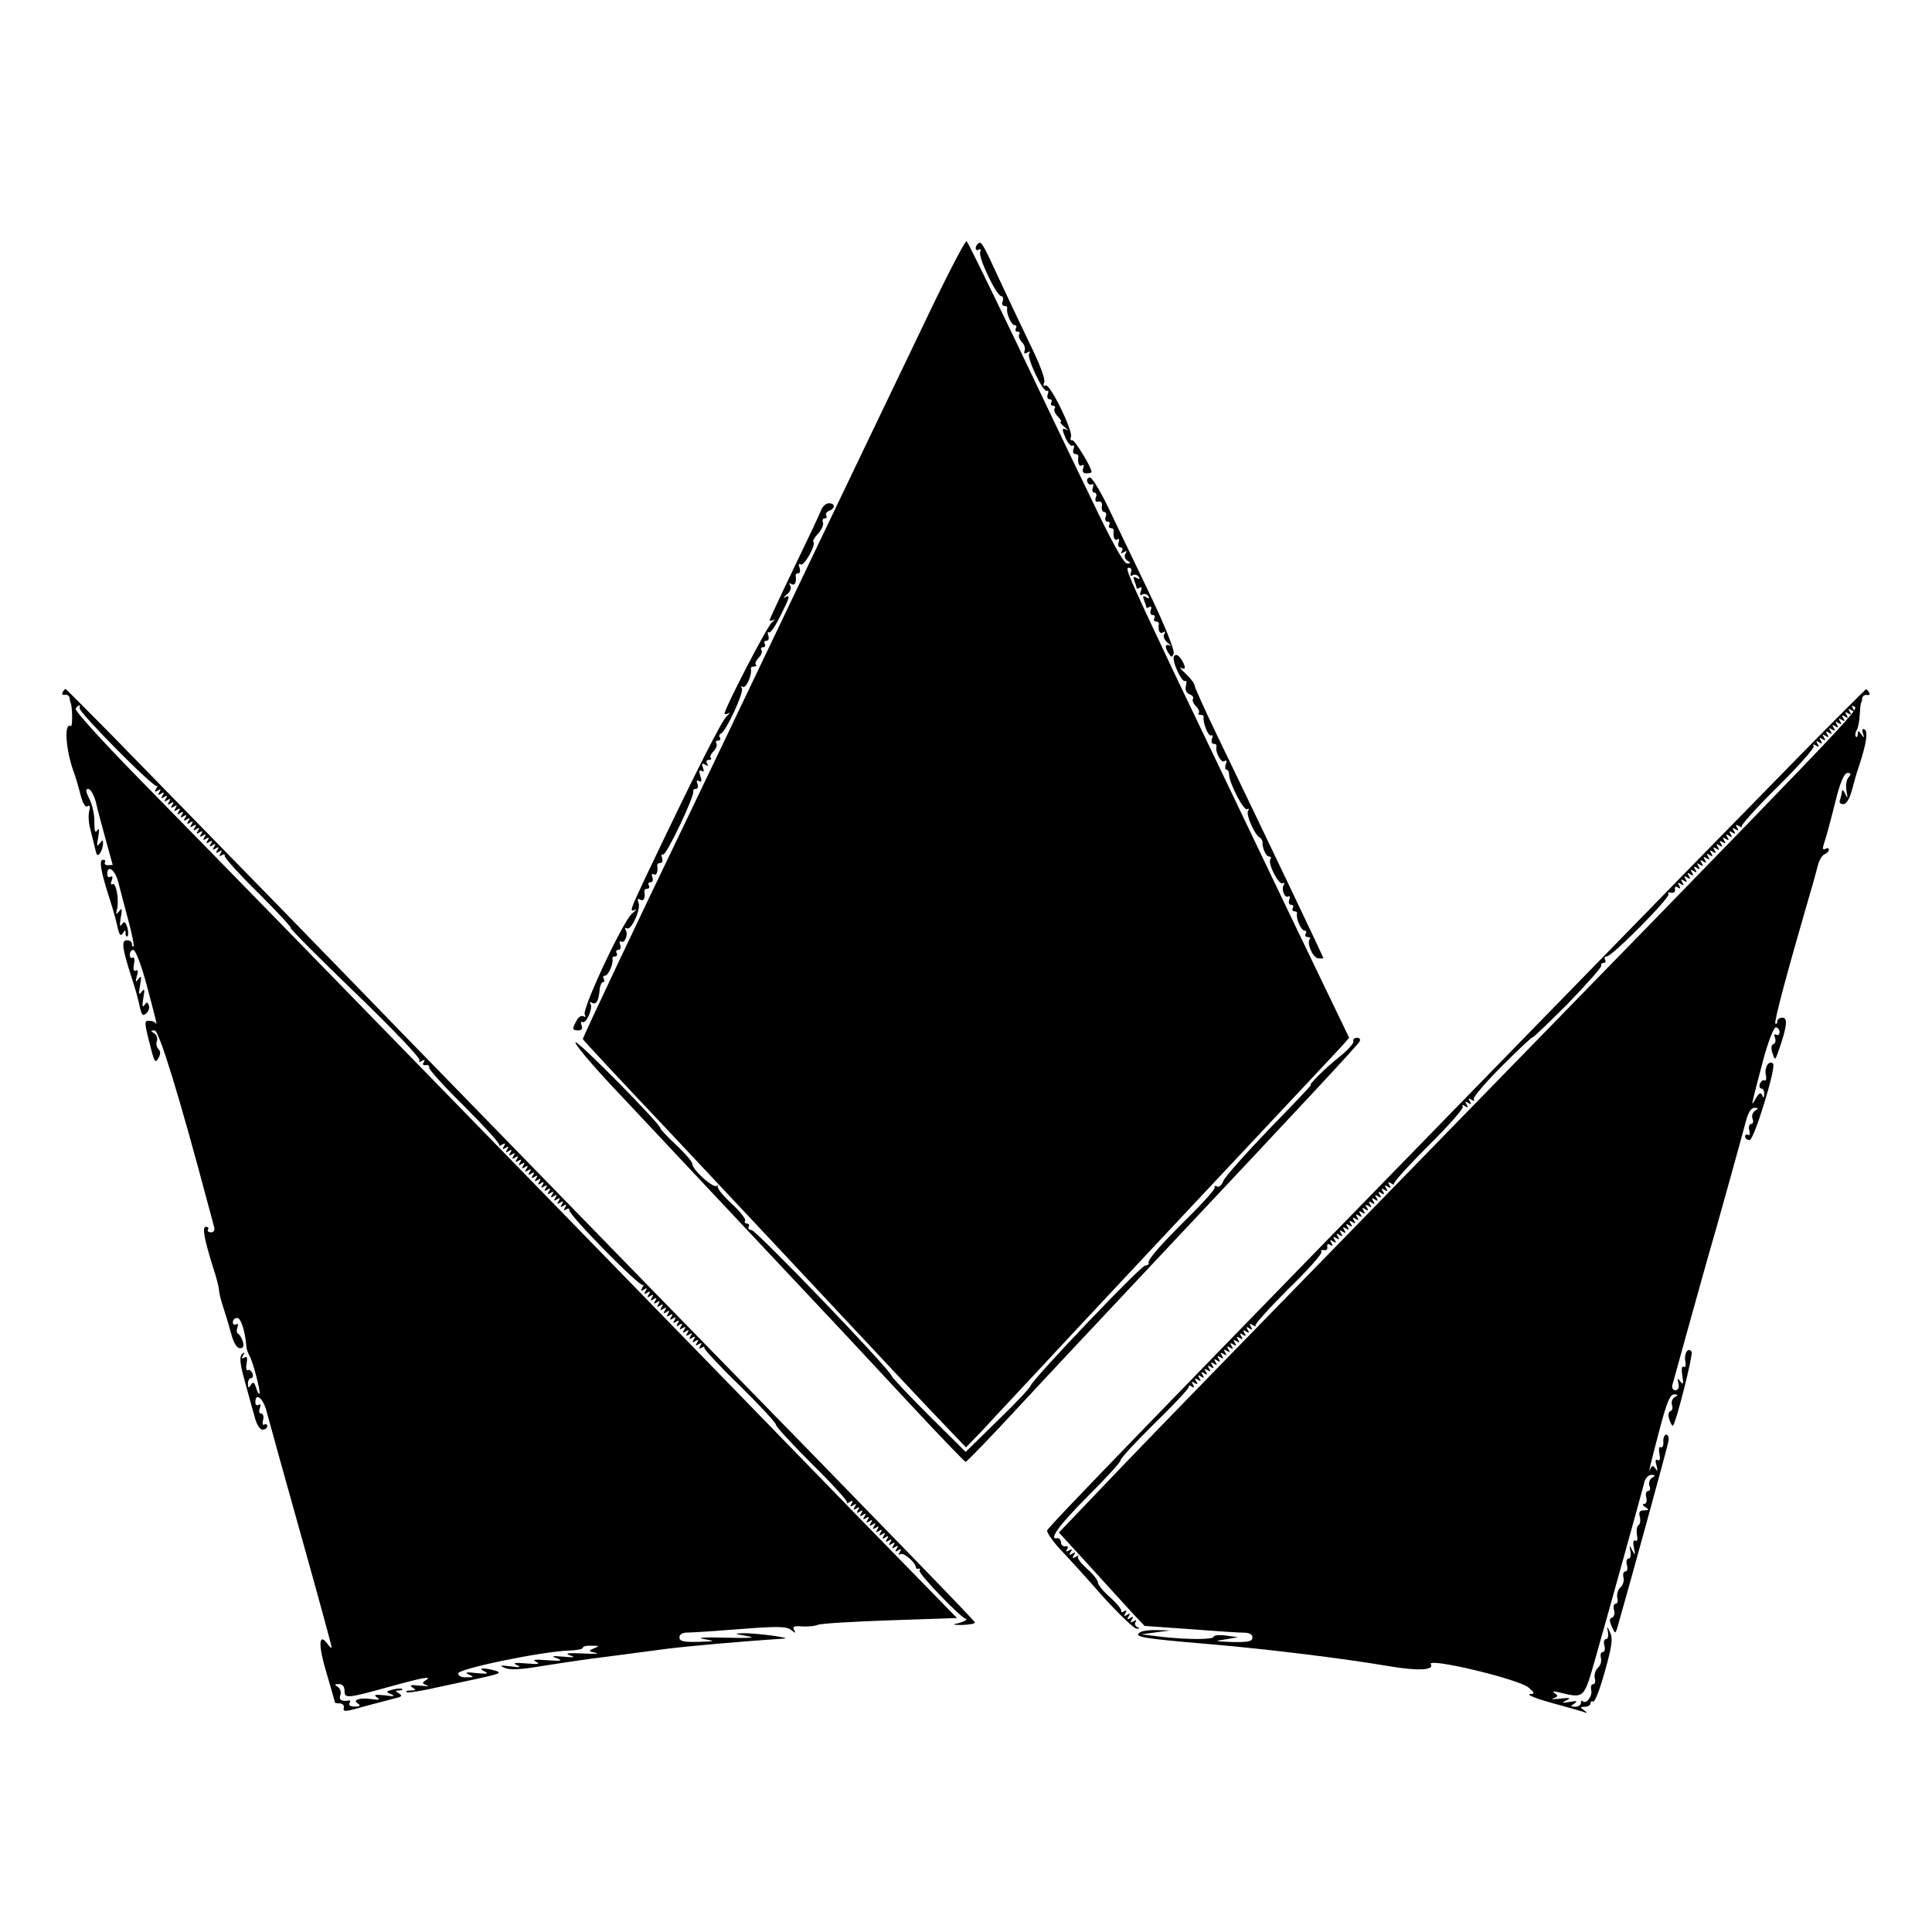 <?xml version="1.0" standalone="no"?>
<!DOCTYPE svg PUBLIC "-//W3C//DTD SVG 20010904//EN"
 "http://www.w3.org/TR/2001/REC-SVG-20010904/DTD/svg10.dtd">
<svg version="1.0" xmlns="http://www.w3.org/2000/svg"
 width="600pt" height="600pt" viewBox="0 0 600 600"
 preserveAspectRatio="xMidYMid meet">
<g transform="translate(0,600) scale(0.1,-0.1)"
fill="#000000" stroke="none">
<path d="M2863 4981 c-246 -512 -510 -1065 -551 -1151 -22 -47 -102 -213 -177
-370 -151 -313 -325 -681 -325 -687 0 -2 118 -129 263 -282 144 -153 381 -406
527 -562 146 -156 295 -315 333 -354 l67 -70 53 55 c28 31 169 181 312 335
143 153 377 403 519 554 143 152 270 288 283 302 l23 26 -79 164 c-89 184
-399 833 -469 979 -137 290 -149 317 -137 317 8 0 11 -7 7 -15 -3 -10 -1 -13
6 -8 6 3 14 1 18 -5 5 -8 3 -9 -6 -4 -10 6 -12 4 -7 -9 4 -10 7 -20 7 -22 0
-3 4 -2 10 1 6 4 7 -1 3 -11 -4 -11 -3 -15 5 -10 6 3 14 1 18 -5 5 -8 3 -9 -6
-4 -10 6 -12 4 -7 -9 4 -10 7 -20 7 -22 0 -3 4 -2 10 1 6 3 7 -1 4 -9 -3 -9
-1 -16 6 -16 6 0 8 -4 5 -10 -3 -5 -1 -10 4 -10 6 0 10 -3 10 -7 -3 -21 2 -33
13 -27 7 5 8 3 4 -5 -5 -7 0 -19 10 -27 11 -9 13 -13 7 -9 -15 7 -17 -4 -3
-25 8 -13 10 -12 15 1 3 9 -26 83 -70 175 -42 87 -99 207 -127 265 -27 58 -56
106 -63 106 -7 0 -11 -6 -8 -14 3 -7 9 -10 14 -7 5 3 6 -2 3 -10 -3 -9 -1 -16
5 -16 6 0 8 -7 4 -15 -3 -10 0 -15 8 -13 9 2 13 -4 11 -14 -2 -10 2 -18 7 -18
6 0 8 -7 5 -15 -4 -8 -1 -15 6 -15 6 0 8 -4 5 -10 -3 -5 -1 -10 4 -10 6 0 10
-3 10 -7 -3 -20 2 -34 11 -28 6 3 7 -1 4 -9 -3 -9 -1 -16 6 -16 6 0 8 -5 4
-12 -5 -7 -3 -8 6 -3 9 6 11 4 5 -5 -4 -7 -2 -16 6 -21 12 -7 11 -9 -1 -9 -10
0 -49 70 -112 203 -54 111 -161 335 -238 497 -78 162 -144 298 -148 301 -4 4
-67 -118 -139 -270z"/>
<path d="M3037 5243 c-11 -10 -8 -25 3 -18 5 3 7 0 4 -8 -6 -17 51 -137 66
-137 5 0 7 -7 4 -15 -4 -8 -1 -15 5 -15 6 0 10 -3 9 -7 -4 -15 13 -53 23 -53
6 0 7 -4 4 -10 -3 -5 -1 -10 5 -10 6 0 9 -4 5 -9 -3 -5 1 -15 8 -23 8 -7 12
-19 9 -27 -3 -9 0 -11 8 -6 8 5 11 4 6 -3 -8 -13 44 -123 56 -116 4 3 5 -2 2
-10 -3 -9 -1 -16 6 -16 6 0 8 -4 5 -10 -3 -5 -1 -10 5 -10 6 0 9 -4 5 -9 -3
-5 2 -17 11 -25 8 -9 12 -16 8 -16 -4 0 1 -7 12 -16 10 -8 13 -13 7 -9 -16 8
-16 3 -2 -29 7 -14 16 -23 20 -20 5 3 6 -2 3 -10 -3 -9 -1 -16 5 -16 6 0 10
-3 10 -7 -3 -20 2 -34 11 -28 6 3 7 -1 4 -9 -4 -11 0 -16 10 -16 9 0 16 2 16
4 0 15 -53 101 -60 99 -5 -2 -7 3 -4 10 7 19 -66 168 -79 160 -6 -4 -8 0 -4
10 4 10 -15 59 -47 124 -29 60 -72 151 -96 203 -49 106 -53 113 -63 103z"/>
<path d="M2550 4416 c-4 -12 -42 -92 -84 -179 -42 -87 -76 -161 -76 -163 0 -3
6 -2 13 1 6 4 4 0 -6 -8 -15 -13 -147 -267 -147 -284 0 -2 6 -1 13 2 6 4 4 0
-5 -8 -15 -12 -92 -163 -252 -499 -50 -106 -52 -112 -33 -103 6 4 2 -2 -10
-12 -28 -23 -157 -299 -147 -314 4 -8 3 -9 -4 -5 -6 3 -16 -2 -21 -13 -15 -26
-14 -31 5 -31 10 0 14 5 10 16 -3 8 -2 13 3 10 11 -7 33 43 25 56 -4 6 -2 8 4
4 13 -8 21 5 24 38 1 14 6 26 11 26 4 0 5 5 2 10 -3 6 -2 10 4 10 10 0 27 38
23 53 -1 4 3 7 9 7 5 0 7 5 4 10 -3 6 -1 10 5 10 7 0 9 7 6 16 -3 8 -2 13 3
10 11 -7 23 22 14 36 -3 6 -2 8 4 5 13 -8 44 59 36 79 -4 12 -3 15 5 10 11 -6
17 5 13 27 0 4 4 7 10 7 5 0 7 5 4 10 -3 6 -1 10 5 10 7 0 9 7 6 16 -3 8 -2
12 4 9 9 -6 14 8 11 28 0 4 4 7 10 7 6 0 8 7 5 16 -3 8 -2 13 3 10 9 -6 98
181 94 196 -2 4 2 8 8 8 6 0 8 7 5 16 -4 9 -2 13 5 8 8 -4 9 1 4 16 -5 15 -4
20 4 16 7 -5 8 -1 4 10 -5 13 -3 15 7 9 9 -5 11 -4 6 3 -4 7 -2 12 5 12 7 0
10 3 6 6 -3 4 1 13 9 21 8 8 12 19 9 24 -4 5 -1 9 5 9 6 0 9 4 6 9 -4 5 -2 11
3 13 15 5 72 128 65 140 -4 6 -3 8 3 5 10 -6 29 37 25 56 -1 4 3 7 10 7 6 0 9
3 5 6 -3 4 1 13 9 21 8 8 12 19 9 24 -4 5 -1 9 5 9 6 0 8 5 5 10 -3 6 -1 10 5
10 7 0 9 7 6 16 -3 8 -2 13 2 10 5 -3 20 20 35 50 31 62 32 68 15 59 -7 -4 -5
0 6 9 10 8 15 20 10 27 -4 8 -3 10 4 5 11 -6 16 6 13 27 0 4 3 7 9 7 5 0 6 7
3 17 -4 10 -2 14 4 10 10 -6 48 61 39 70 -3 3 4 15 15 26 11 12 17 27 15 34
-3 7 -1 13 5 13 6 0 8 4 5 9 -3 5 1 11 9 15 20 7 19 23 -1 23 -9 0 -19 -10
-24 -21z"/>
<path d="M3646 3962 c-8 -13 24 -83 35 -77 4 3 5 -4 2 -15 -3 -12 1 -22 11
-26 9 -3 14 -10 11 -14 -3 -5 1 -15 9 -23 8 -8 12 -17 9 -21 -4 -3 -1 -6 5 -6
7 0 11 -3 10 -7 -3 -17 15 -62 23 -57 5 3 6 -2 3 -10 -3 -9 -1 -16 5 -16 6 0
10 -3 9 -7 -5 -18 14 -53 24 -47 7 5 9 1 5 -9 -3 -10 -3 -17 2 -17 4 0 8 -7 8
-15 0 -26 46 -115 56 -108 6 3 7 1 3 -5 -7 -12 19 -72 36 -83 5 -3 9 -10 9
-15 -1 -18 11 -44 20 -44 6 0 8 -4 4 -9 -8 -14 27 -81 38 -74 6 3 7 1 4 -5 -9
-14 3 -43 14 -36 5 3 6 -2 3 -10 -3 -9 -1 -16 6 -16 6 0 8 -4 5 -10 -3 -5 -1
-10 4 -10 6 0 10 -3 9 -7 -4 -15 13 -53 23 -53 6 0 7 -4 4 -10 -3 -5 -1 -10 6
-10 7 0 10 -3 7 -6 -11 -11 8 -57 25 -60 9 -1 17 -1 17 1 0 2 -170 360 -331
693 -38 79 -69 148 -69 153 0 6 -12 22 -27 36 -16 15 -22 23 -15 19 16 -9 15
5 -1 29 -9 12 -16 14 -21 7z"/>
<path d="M195 3850 c-4 -6 -1 -9 6 -8 7 2 14 -3 15 -9 1 -7 2 -14 3 -15 6 -9
7 -76 1 -73 -22 14 -16 -77 10 -145 5 -14 14 -44 20 -68 7 -27 15 -40 22 -36
7 5 9 0 5 -15 -3 -12 -2 -36 3 -54 4 -17 11 -45 15 -61 5 -23 8 -27 16 -15 5
7 9 21 9 29 0 13 -1 13 -11 0 -8 -11 -9 -6 -4 20 4 23 3 30 -3 21 -7 -9 -9 -1
-9 25 1 22 -6 54 -15 72 -12 24 -13 32 -4 32 7 0 18 -19 24 -42 5 -24 20 -77
31 -118 11 -41 21 -75 21 -76 0 0 -7 -1 -15 -1 -8 0 -12 4 -9 9 3 4 0 8 -6 8
-13 0 -8 -33 20 -120 10 -30 21 -70 25 -89 5 -24 10 -30 16 -20 7 12 9 12 9 0
0 -8 3 -12 6 -8 3 3 3 15 -1 28 -6 17 -9 19 -17 8 -6 -9 -7 -3 -3 21 5 28 4
32 -5 20 -10 -12 -11 -11 -6 9 6 31 -4 82 -15 75 -5 -3 -6 3 -2 12 4 10 2 15
-4 11 -5 -3 -10 0 -10 8 0 33 26 12 35 -27 6 -24 20 -77 31 -118 11 -41 18
-76 16 -79 -3 -2 -5 1 -5 7 0 7 -7 12 -16 12 -18 0 -15 -24 16 -120 10 -30 21
-69 24 -87 6 -26 10 -30 20 -20 8 6 11 18 8 25 -4 11 -6 11 -14 0 -6 -8 -7 -1
-3 22 5 27 4 32 -5 20 -9 -12 -10 -7 -5 20 5 27 4 32 -5 20 -9 -12 -10 -10 -5
9 5 15 3 21 -3 17 -7 -4 -9 3 -6 20 3 14 1 23 -4 20 -5 -3 -9 1 -9 9 0 8 5 15
11 15 7 0 25 -48 41 -107 30 -113 35 -133 28 -120 -3 4 -12 7 -20 7 -16 0 -16
-3 8 -95 9 -33 12 -37 21 -21 7 12 7 21 0 28 -6 6 -8 17 -5 25 3 8 0 19 -8 24
-12 7 -12 9 1 9 14 0 77 -205 166 -540 8 -30 17 -62 19 -71 3 -9 -1 -16 -9
-16 -9 0 -13 4 -10 9 3 4 0 8 -6 8 -13 0 -7 -33 21 -124 11 -32 19 -65 19 -72
0 -7 6 -33 14 -56 8 -24 19 -61 25 -84 7 -25 17 -41 26 -41 11 0 13 6 9 21 -4
12 -10 22 -15 24 -4 2 -5 10 -2 19 4 10 2 14 -4 10 -5 -3 -10 0 -10 7 0 7 6
13 14 13 11 0 24 -40 28 -87 0 -9 5 -21 9 -29 11 -17 36 -114 32 -119 -3 -2
-7 6 -11 19 -6 17 -9 19 -16 8 -7 -11 -9 -10 -9 4 0 9 4 17 10 17 5 0 7 7 4
15 -4 8 -10 13 -14 10 -5 -3 -7 6 -4 21 3 18 1 23 -7 18 -8 -5 -10 -3 -4 7 6
10 5 11 -3 4 -9 -8 -7 -29 7 -80 11 -39 24 -89 31 -112 6 -26 17 -43 25 -43 8
0 15 5 15 11 0 5 -4 8 -9 5 -5 -4 -7 3 -4 14 3 11 0 20 -6 20 -6 0 -8 7 -4 17
4 10 2 14 -4 10 -5 -3 -10 0 -10 8 0 34 26 11 36 -32 7 -27 55 -200 107 -385
52 -185 94 -340 94 -344 0 -4 -6 1 -14 12 -27 36 -28 -7 -1 -95 14 -47 25 -86
25 -88 0 -2 7 -3 15 -3 8 0 14 -6 13 -12 -4 -16 2 -15 72 5 30 8 68 18 84 22
23 5 27 8 15 16 -12 7 -12 9 0 9 8 0 12 2 10 5 -3 2 -16 1 -29 -2 -22 -6 -23
-7 -4 -15 13 -6 6 -7 -21 -3 -30 3 -36 2 -25 -6 12 -8 8 -9 -14 -6 -38 6 -64
-2 -44 -14 9 -6 6 -9 -10 -9 -13 0 -20 4 -17 10 4 6 3 10 -2 9 -22 -4 -32 2
-26 17 3 9 0 20 -8 25 -11 7 -11 9 4 9 11 0 17 -8 17 -21 0 -25 7 -24 148 15
98 27 127 32 103 17 -11 -7 -10 -10 5 -15 10 -3 1 -3 -21 -1 -28 3 -35 2 -25
-5 13 -8 12 -10 -4 -10 -11 0 -17 -2 -14 -5 3 -3 36 2 74 10 38 8 105 23 149
32 64 14 75 18 55 24 -37 11 -59 9 -35 -2 15 -7 8 -8 -25 -5 -31 4 -39 2 -25
-4 18 -8 18 -9 -6 -9 -15 -1 -26 4 -26 12 0 15 265 69 344 71 24 1 43 4 43 9
0 4 12 7 28 6 24 0 24 -1 7 -8 -19 -8 -18 -9 5 -14 14 -3 -4 -4 -40 -2 -46 2
-58 1 -40 -6 19 -6 14 -7 -20 -4 -36 3 -40 2 -20 -5 19 -8 12 -9 -30 -6 -39 3
-49 2 -35 -5 14 -7 6 -8 -30 -5 -36 3 -45 2 -30 -5 15 -7 10 -8 -20 -4 -32 4
-36 3 -17 -5 16 -7 52 -5 115 6 51 8 142 22 202 29 61 8 146 19 190 25 65 8
232 23 359 31 30 2 -82 17 -124 17 -32 -1 -31 -2 10 -9 31 -5 11 -7 -65 -5
-66 2 -94 0 -70 -4 39 -7 38 -7 -17 -9 -46 -1 -58 2 -58 14 0 10 10 15 27 15
15 0 89 5 165 11 113 9 142 8 155 -3 14 -11 15 -11 9 0 -6 11 0 13 25 11 19
-1 41 1 49 5 9 4 109 10 224 14 l208 7 -284 291 c-155 160 -672 691 -1148
1180 -476 489 -966 991 -1089 1116 -124 126 -220 231 -216 237 8 13 16 14 12
2 -3 -13 231 -249 240 -242 3 3 3 0 -2 -8 -6 -10 -4 -12 5 -6 9 6 11 4 5 -5
-6 -9 -4 -11 5 -5 9 6 11 4 5 -5 -6 -9 -4 -11 5 -5 9 6 11 4 5 -5 -6 -9 -4
-11 5 -5 9 6 11 4 5 -5 -6 -9 -4 -11 5 -5 9 6 11 4 5 -5 -6 -9 -4 -11 5 -5 9
6 11 4 5 -5 -6 -9 -4 -11 5 -5 9 6 11 4 5 -5 -6 -9 -4 -11 5 -5 9 6 11 4 5 -5
-6 -9 -4 -11 5 -5 9 6 11 4 5 -5 -6 -9 -4 -11 5 -5 9 6 11 4 5 -5 -6 -9 -4
-11 5 -5 9 6 11 4 5 -5 -6 -9 -4 -11 5 -5 9 6 11 4 5 -5 -6 -9 -4 -11 5 -5 9
6 11 4 5 -5 -6 -9 -4 -11 5 -5 9 6 11 4 5 -5 -6 -9 -4 -11 5 -5 9 6 11 4 5 -5
-6 -9 -4 -11 5 -5 9 6 11 4 5 -5 -6 -9 -4 -11 5 -5 9 6 11 4 5 -5 -6 -9 -4
-11 5 -5 9 6 11 4 5 -5 -6 -9 -4 -11 5 -5 9 6 11 4 5 -5 -6 -9 -4 -11 5 -5 9
6 11 4 5 -5 -5 -9 -4 -11 4 -6 6 4 10 3 9 -2 -2 -5 44 -56 102 -113 57 -57
104 -107 103 -111 -2 -3 90 -95 202 -203 113 -109 202 -202 198 -208 -4 -6 -1
-7 7 -2 9 5 11 4 6 -4 -5 -7 -2 -10 6 -9 7 2 12 -2 11 -8 -1 -6 49 -61 111
-122 62 -62 110 -115 107 -119 -3 -3 0 -3 8 2 10 6 12 4 6 -5 -6 -9 -4 -11 5
-5 9 6 11 4 5 -5 -6 -9 -4 -11 5 -5 9 6 11 4 5 -5 -6 -9 -4 -11 5 -5 9 6 11 4
5 -5 -6 -9 -4 -11 5 -5 9 6 11 4 5 -5 -6 -9 -4 -11 5 -5 9 6 11 4 5 -5 -6 -9
-4 -11 5 -5 9 6 11 4 5 -5 -6 -9 -4 -11 5 -5 9 6 11 4 5 -5 -6 -9 -4 -11 5 -5
9 6 11 4 5 -5 -6 -9 -4 -11 5 -5 9 6 11 4 5 -5 -6 -9 -4 -11 5 -5 9 6 11 4 5
-5 -6 -9 -4 -11 5 -5 9 6 11 4 5 -5 -6 -9 -4 -11 5 -5 9 6 11 4 5 -5 -6 -9 -4
-11 5 -5 9 6 11 4 5 -5 -6 -9 -4 -11 5 -5 9 6 11 4 5 -5 -6 -9 -4 -11 5 -5 9
6 11 4 5 -5 -6 -9 -4 -11 5 -5 9 6 11 4 5 -5 -6 -9 -4 -11 5 -5 9 6 11 4 5 -5
-6 -9 -4 -11 5 -5 9 6 11 4 5 -5 -6 -9 -4 -11 5 -5 9 6 11 4 5 -5 -5 -9 -4
-11 4 -6 6 4 10 3 9 -2 -4 -13 220 -241 229 -233 3 3 3 0 -2 -8 -6 -10 -4 -12
5 -6 9 6 11 4 5 -5 -6 -9 -4 -11 5 -5 9 6 11 4 5 -5 -6 -9 -4 -11 5 -5 9 6 11
4 5 -5 -6 -9 -4 -11 5 -5 9 6 11 4 5 -5 -6 -9 -4 -11 5 -5 9 6 11 4 5 -5 -6
-9 -4 -11 5 -5 9 6 11 4 5 -5 -6 -9 -4 -11 5 -5 9 6 11 4 5 -5 -6 -9 -4 -11 5
-5 9 6 11 4 5 -5 -6 -9 -4 -11 5 -5 9 6 11 4 5 -5 -6 -9 -4 -11 5 -5 9 6 11 4
5 -5 -6 -9 -4 -11 5 -5 9 6 11 4 5 -5 -6 -9 -4 -11 5 -5 9 6 11 4 5 -5 -6 -9
-4 -11 5 -5 9 6 11 4 5 -5 -6 -9 -4 -11 5 -5 9 6 11 4 5 -5 -6 -9 -4 -11 5 -5
9 6 11 4 5 -5 -6 -9 -4 -11 5 -5 9 6 11 4 5 -5 -6 -9 -4 -11 5 -5 9 6 11 4 5
-5 -6 -9 -4 -11 5 -5 9 6 11 4 5 -5 -5 -9 -4 -11 4 -6 6 4 10 4 9 -1 -1 -4 48
-57 110 -117 62 -61 112 -115 112 -121 0 -6 51 -61 113 -123 63 -62 111 -115
108 -119 -3 -3 0 -3 8 2 10 6 12 4 6 -5 -6 -9 -4 -11 5 -5 9 6 11 4 5 -5 -6
-9 -4 -11 5 -5 9 6 11 4 5 -5 -6 -9 -4 -11 5 -5 9 6 11 4 5 -5 -6 -9 -4 -11 5
-5 9 6 11 4 5 -5 -6 -9 -4 -11 5 -5 9 6 11 4 5 -5 -6 -9 -4 -11 5 -5 9 6 11 4
5 -5 -6 -9 -4 -11 5 -5 9 6 11 4 5 -5 -6 -9 -4 -11 5 -5 9 6 11 4 5 -5 -6 -9
-4 -11 5 -5 9 6 11 4 5 -5 -6 -9 -4 -11 5 -5 9 6 11 4 5 -5 -6 -9 -4 -11 5 -5
9 6 11 4 5 -5 -6 -9 -4 -11 5 -5 9 6 11 4 5 -5 -6 -9 -4 -11 5 -5 9 6 11 4 5
-5 -6 -9 -4 -11 5 -5 9 6 11 4 5 -5 -6 -9 -4 -11 5 -5 9 6 11 4 5 -5 -5 -8 -4
-11 2 -7 10 6 48 -27 48 -42 0 -3 4 -5 8 -3 5 1 6 -1 3 -6 -5 -9 136 -155 145
-150 2 2 2 0 -1 -4 -3 -3 -16 -8 -30 -11 -14 -3 -6 -4 18 -4 23 1 41 4 40 8
-3 7 -195 206 -1028 1059 -239 245 -574 590 -745 765 -277 286 -477 491 -914
938 -74 75 -136 137 -137 137 -2 0 -6 -5 -9 -10z"/>
<path d="M5594 3658 c-210 -214 -491 -502 -839 -859 -1200 -1231 -1500 -1541
-1503 -1552 -1 -7 17 -33 40 -58 24 -25 84 -91 133 -147 50 -55 97 -100 105
-100 10 0 11 1 2 5 -6 2 -9 10 -6 15 5 7 2 8 -6 3 -9 -6 -11 -4 -5 5 6 9 4 11
-5 5 -9 -6 -11 -4 -5 5 6 9 4 11 -5 5 -9 -6 -11 -4 -5 5 5 9 4 11 -4 6 -6 -4
-10 -4 -9 1 2 5 -14 24 -34 42 -21 18 -38 39 -38 46 0 7 -15 26 -34 43 -19 17
-32 34 -28 38 4 4 1 4 -7 -1 -10 -6 -12 -4 -6 5 6 9 4 11 -5 5 -9 -6 -11 -4
-5 5 6 9 4 11 -5 5 -9 -5 -11 -4 -6 4 5 7 2 10 -5 9 -7 -2 -14 4 -14 12 0 8
-6 14 -12 13 -28 -6 7 42 98 133 54 54 99 103 99 109 0 6 48 58 107 116 59 57
106 108 105 112 -1 5 3 5 9 1 8 -5 9 -3 4 6 -6 9 -4 11 5 5 9 -6 11 -4 5 5 -6
9 -4 11 5 5 9 -6 11 -4 5 5 -6 9 -4 11 5 5 9 -6 11 -4 5 5 -6 9 -4 11 5 5 9
-6 11 -4 5 5 -6 9 -4 11 5 5 9 -6 11 -4 5 5 -6 9 -4 11 5 5 9 -6 11 -4 5 5 -6
9 -4 11 5 5 9 -6 11 -4 5 5 -6 9 -4 11 5 5 9 -6 11 -4 5 5 -6 9 -4 11 5 5 9
-6 11 -4 5 5 -6 9 -4 11 5 5 9 -6 11 -4 5 5 -6 9 -4 11 5 5 9 -6 11 -4 5 5 -6
9 -4 11 5 5 9 -6 11 -4 5 5 -6 9 -4 11 5 5 9 -6 11 -4 5 5 -6 9 -4 11 5 5 9
-6 11 -4 5 5 -6 9 -4 11 5 5 9 -6 11 -4 5 5 -6 9 -4 11 5 5 9 -6 11 -4 5 5 -6
9 -4 11 5 5 9 -6 11 -4 5 5 -6 9 -4 11 5 5 9 -6 11 -4 5 5 -6 9 -4 11 6 5 8
-5 11 -5 8 -2 -3 4 43 55 102 114 60 58 106 110 103 115 -3 5 0 7 8 6 7 -2 12
3 10 10 -1 8 2 11 9 6 8 -5 9 -3 4 6 -6 9 -4 11 5 5 9 -6 11 -4 5 5 -6 9 -4
11 5 5 9 -6 11 -4 5 5 -6 9 -4 11 5 5 9 -6 11 -4 5 5 -6 9 -4 11 5 5 9 -6 11
-4 5 5 -6 9 -4 11 5 5 9 -6 11 -4 5 5 -6 9 -4 11 5 5 9 -6 11 -4 5 5 -6 9 -4
11 5 5 9 -6 11 -4 5 5 -6 9 -4 11 5 5 9 -6 11 -4 5 5 -6 9 -4 11 5 5 9 -6 11
-4 5 5 -6 9 -4 11 5 5 9 -6 11 -4 5 5 -6 9 -4 11 5 5 9 -6 11 -4 5 5 -6 9 -4
11 5 5 9 -6 11 -4 5 5 -6 9 -4 11 5 5 9 -6 11 -4 5 5 -6 9 -4 11 5 5 9 -6 11
-4 5 5 -6 9 -4 11 5 5 9 -6 11 -4 5 5 -6 9 -4 11 5 5 9 -6 11 -4 5 5 -6 9 -4
11 5 5 9 -6 11 -4 5 5 -6 9 -4 11 5 5 9 -6 11 -4 5 5 -6 9 -4 11 6 5 8 -5 11
-5 8 -2 -3 4 45 57 107 119 62 61 110 116 107 121 -4 6 -1 7 7 2 9 -6 11 -4 5
5 -6 9 -4 11 5 5 9 -6 11 -4 5 5 -6 9 -4 11 5 5 8 -5 11 -4 7 2 -3 5 37 52 89
104 51 51 94 91 94 88 0 -3 48 43 108 103 59 61 106 114 105 119 -2 5 2 9 8 9
5 0 7 5 4 10 -3 6 -1 10 5 10 17 0 201 186 192 194 -4 4 0 6 8 4 8 -2 14 3 12
10 -1 8 2 11 9 6 8 -5 9 -3 4 6 -6 9 -4 11 5 5 9 -6 11 -4 5 5 -6 9 -4 11 5 5
9 -6 11 -4 5 5 -6 9 -4 11 5 5 9 -6 11 -4 5 5 -6 9 -4 11 5 5 9 -6 11 -4 5 5
-6 9 -4 11 5 5 9 -6 11 -4 5 5 -6 9 -4 11 5 5 9 -6 11 -4 5 5 -6 9 -4 11 5 5
9 -6 11 -4 5 5 -6 9 -4 11 5 5 9 -6 11 -4 5 5 -6 9 -4 11 5 5 9 -6 11 -4 5 5
-6 9 -4 11 5 5 9 -6 11 -4 5 5 -6 9 -4 11 5 5 9 -6 11 -4 5 5 -6 9 -4 11 5 5
9 -6 11 -4 5 5 -6 9 -4 11 5 5 9 -6 11 -4 5 5 -6 9 -4 11 5 5 9 -6 11 -4 5 5
-6 9 -4 11 5 5 9 -6 11 -4 5 5 -6 9 -4 11 5 5 9 -6 11 -4 5 5 -6 9 -4 11 5 5
9 -6 11 -4 5 5 -6 9 -4 11 5 5 9 -6 11 -4 5 5 -6 9 -4 11 6 5 8 -5 11 -5 8 -2
-3 4 47 60 112 124 65 64 115 121 112 126 -4 6 -1 7 7 2 9 -6 11 -4 5 5 -6 9
-4 11 5 5 9 -6 11 -4 5 5 -6 9 -4 11 5 5 9 -6 11 -4 5 5 -6 9 -4 11 5 5 9 -6
11 -4 5 5 -6 9 -4 11 5 5 9 -6 11 -4 5 5 -6 9 -4 11 5 5 9 -6 11 -4 5 5 -6 9
-4 11 5 5 9 -6 11 -4 5 5 -6 9 -4 11 5 5 9 -6 11 -4 5 5 -6 9 -4 11 5 5 9 -6
11 -4 5 5 -6 9 -4 11 5 5 9 -6 11 -4 5 5 -6 9 -4 11 5 5 9 -6 11 -4 5 5 -6 9
-4 11 5 5 9 -6 11 -4 5 5 -5 9 -4 11 4 6 16 -10 25 0 -1424 -1486 -363 -372
-747 -766 -853 -877 l-193 -202 98 -107 c54 -60 114 -125 133 -146 l35 -37
141 -10 c77 -6 152 -11 167 -11 17 0 27 -5 27 -15 0 -12 -13 -15 -62 -14 -56
2 -59 3 -23 8 l40 7 -37 5 c-21 3 -38 1 -38 -3 0 -10 -77 -10 -161 -1 l-64 8
45 6 45 6 -40 1 c-22 1 -47 -2 -54 -7 -22 -14 8 -19 209 -36 189 -16 422 -45
564 -69 88 -15 141 -13 130 6 -14 22 269 -45 303 -72 14 -11 20 -20 13 -20
-26 0 -2 -11 66 -30 38 -10 78 -22 89 -25 16 -6 17 -5 5 4 -13 9 -13 11 3 11
9 0 17 5 17 11 0 5 4 8 8 5 5 -3 21 38 36 92 22 79 26 102 17 122 -10 22 -11
23 -7 2 2 -12 0 -22 -6 -22 -6 0 -8 -9 -5 -20 3 -11 1 -20 -5 -20 -6 0 -8 -8
-6 -18 3 -10 -1 -24 -9 -31 -8 -7 -12 -22 -10 -32 3 -11 1 -19 -5 -19 -6 0 -8
-8 -6 -18 5 -18 -15 -45 -26 -35 -3 4 -6 1 -6 -5 0 -7 -8 -12 -17 -12 -16 0
-16 2 -3 10 11 8 7 9 -15 5 -25 -4 -26 -4 -10 5 16 7 11 9 -20 5 -22 -2 -31
-2 -21 1 15 5 16 8 5 16 -10 7 -5 7 16 2 76 -18 74 -20 110 106 52 183 143
512 151 543 3 16 13 27 23 27 13 0 13 -2 2 -9 -8 -5 -11 -16 -8 -25 4 -9 1
-16 -4 -16 -6 0 -9 -9 -6 -20 3 -11 0 -20 -6 -20 -7 0 -5 -5 3 -10 13 -8 12
-10 -4 -10 -13 0 -17 -5 -13 -20 3 -11 1 -23 -4 -26 -5 -3 -7 -16 -5 -30 3
-14 1 -22 -5 -18 -6 3 -8 -5 -4 -23 4 -24 4 -25 -5 -8 -10 19 -10 19 -6 -3 2
-12 0 -22 -6 -22 -6 0 -8 -9 -5 -20 3 -11 1 -20 -5 -20 -6 0 -8 -8 -6 -18 3
-10 -1 -24 -9 -31 -8 -7 -12 -22 -10 -32 3 -11 1 -19 -5 -19 -6 0 -8 -9 -5
-20 3 -10 0 -21 -6 -23 -9 -3 -9 -10 -1 -28 10 -23 11 -23 17 -4 39 136 157
565 159 580 2 11 -1 20 -7 20 -5 0 -10 -10 -9 -22 1 -12 -3 -20 -8 -17 -5 3
-7 -6 -4 -20 3 -17 1 -24 -6 -20 -6 4 -8 -2 -3 -17 4 -17 3 -20 -3 -10 -8 11
-11 11 -16 0 -8 -19 -2 7 30 128 20 76 31 103 43 103 13 0 14 -2 2 -9 -8 -5
-11 -16 -8 -24 3 -9 1 -17 -5 -19 -6 -2 -8 -13 -3 -27 4 -12 9 -20 11 -18 10
10 63 221 58 229 -10 16 -24 -3 -20 -28 3 -14 1 -22 -5 -18 -6 3 -7 -8 -4 -28
4 -26 3 -30 -6 -18 -9 12 -10 11 -6 -6 3 -13 -1 -21 -10 -21 -7 0 -11 7 -9 16
3 9 23 84 46 166 23 83 50 179 60 215 34 116 108 384 121 433 8 32 17 47 28
47 13 0 13 -2 2 -9 -8 -5 -11 -16 -8 -25 4 -9 1 -16 -4 -16 -6 0 -9 -9 -6 -20
3 -11 1 -18 -4 -14 -5 3 -9 0 -9 -5 0 -6 6 -11 14 -11 14 0 83 226 73 237 -12
12 -27 -10 -23 -33 3 -13 1 -22 -4 -19 -4 3 -10 -2 -14 -10 -3 -8 -1 -15 4
-15 6 0 10 -8 9 -17 0 -13 -2 -14 -6 -4 -4 10 -9 8 -20 -10 -16 -28 -17 -34
23 119 15 56 33 102 39 102 6 0 12 -7 12 -15 0 -8 -5 -11 -10 -8 -6 4 -8 0 -4
-10 3 -9 1 -17 -5 -19 -7 -3 -8 -13 -3 -28 8 -24 8 -24 20 10 25 72 28 100 11
100 -9 0 -16 -5 -16 -12 0 -6 -3 -9 -6 -6 -5 5 40 171 106 398 11 36 22 78 26
93 4 16 13 31 20 34 8 3 14 9 14 15 0 5 -5 6 -11 2 -8 -4 -9 1 -4 17 9 27 17
57 41 152 12 43 23 67 32 67 11 0 12 -3 3 -14 -7 -8 -9 -27 -6 -43 4 -23 4
-24 -4 -8 -5 11 -10 15 -10 8 -1 -6 -3 -18 -6 -26 -4 -8 0 -14 10 -14 9 0 19
16 26 41 6 23 16 59 24 81 22 68 27 103 16 110 -7 4 -9 -1 -5 -12 5 -15 4 -16
-5 -3 -9 12 -11 13 -11 1 0 -8 -3 -12 -6 -8 -3 3 -2 12 2 19 5 7 9 29 10 48 1
19 3 36 4 38 2 1 3 8 4 15 1 6 8 11 15 9 7 -1 10 2 6 8 -3 5 -8 10 -9 10 -2 0
-93 -91 -202 -202z"/>
<path d="M4203 2766 c2 -6 -17 -27 -42 -47 -44 -35 -99 -89 -90 -89 2 0 -56
-61 -130 -137 -73 -76 -137 -148 -142 -161 -5 -13 -14 -20 -19 -17 -6 4 -9 2
-8 -3 2 -5 -31 -42 -72 -83 -93 -92 -136 -140 -133 -151 2 -4 -3 -8 -10 -8
-14 0 -349 -352 -356 -373 -2 -7 -48 -56 -103 -109 l-99 -97 -113 112 c-62 62
-115 118 -117 124 -8 24 -421 453 -435 453 -8 0 -12 5 -9 10 3 6 1 10 -5 10
-6 0 -9 4 -6 9 3 5 -16 29 -43 54 -27 25 -46 49 -42 54 3 4 2 5 -3 0 -11 -8
-76 50 -76 69 0 6 -22 32 -50 58 -27 25 -49 49 -49 52 0 13 -259 276 -264 267
-3 -5 53 -72 126 -149 116 -124 619 -659 709 -755 18 -19 109 -117 202 -217
93 -100 172 -182 175 -182 3 0 76 75 161 167 85 92 270 289 410 438 495 526
645 688 652 700 4 7 1 12 -8 12 -8 0 -13 -5 -11 -11z"/>
</g>
</svg>
